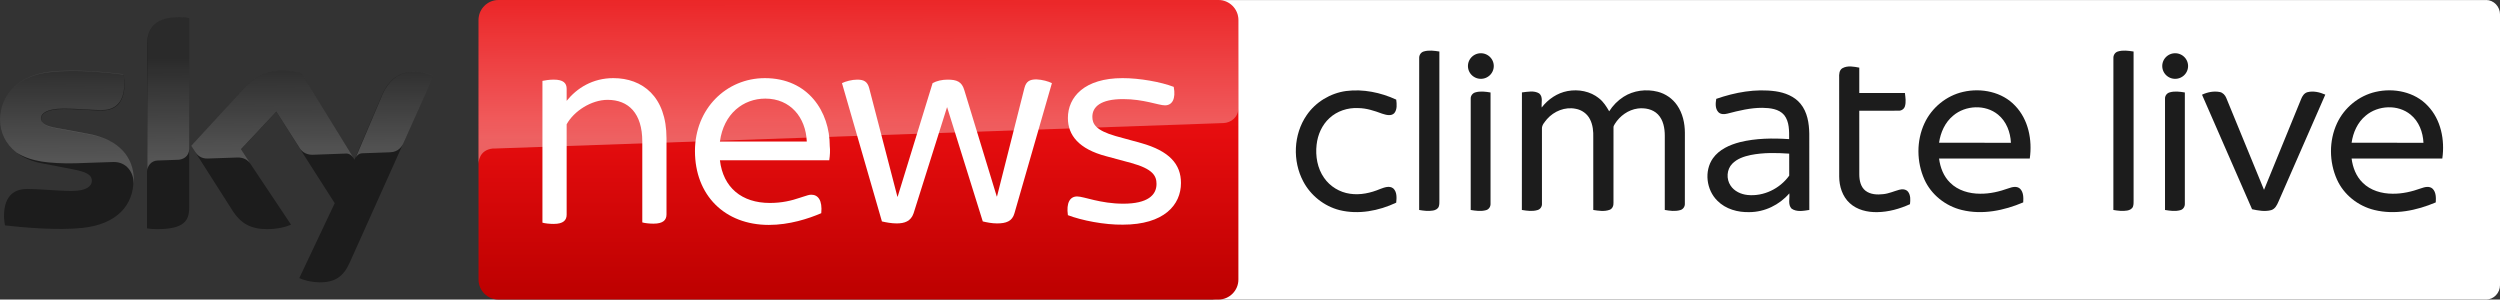 <svg width="1615" height="193.51" fill="none" version="1.1" viewBox="0 0 1615 193.51" xmlns="http://www.w3.org/2000/svg">
 <rect x="0" y="0" width="1615" height="193.51" fill="#333333" stroke="none"/>
 <path d="m1606 8.3962e-4c4.992 0 9.018 4.234 9.018 9.395v174.72c0 5.161-4.064 9.395-9.018 9.395h-820.29c-4.992 0-9.018-4.234-9.018-9.395v-174.68c0-5.202 4.064-9.395 9.018-9.395h820.29" fill="#fff" stroke-width=".395"/>
 <path d="m787.1 7.1171e-4h-465.07c-7.095 0-12.901 5.805-12.901 12.901v167.71c0 7.095 5.806 12.901 12.901 12.901h465.07c7.094 0 12.902-5.806 12.902-12.901v-167.71c0-7.095-5.807-12.901-12.902-12.901z" fill="url(#paint0_linear)" stroke-width="4.516"/>
 <path d="m122.23 134c0 8.869-3.548 14.03-20.964 14.03-2.257 0-4.354-0.161-6.289-0.484v-118.04c0-9.03 3.064-18.383 20.641-18.383 2.257 0 4.515 0.161 6.612 0.645zm71.114 45.636c2.258 1.129 6.934 2.58 12.901 2.741 10.159 0.161 15.642-3.709 19.673-12.739l54.183-120.62c-2.258-1.129-7.257-2.58-11.288-2.58-6.934-0.162-16.287 1.29-22.254 15.481l-17.577 41.282-34.348-55.956c-2.257-0.645-7.74-1.613-11.61-1.613-12.255 0-19.029 4.515-25.963 12.094l-33.541 36.445 26.93 42.25c4.999 7.74 11.449 11.61 22.092 11.61 6.934 0 12.739-1.613 15.48-2.903l-32.413-48.539 22.899-24.35 37.734 59.02zm-139.97-32.413c22.092-2.419 32.896-14.513 32.896-31.123 0-14.352-8.869-25.963-29.188-29.349l-19.996-3.709c-6.45-1.129-10.482-2.58-10.482-6.289 0-3.548 4.193-6.289 14.352-6.289 5.821 0 11.165 0.318 15.73 0.589 3.402 0.202 6.371 0.379 8.781 0.379 7.418 0 14.997-3.064 14.997-17.577 0-1.935-0.322-3.87-0.645-5.644-10.966-1.451-30.961-3.387-47.249-1.613-21.608 2.257-32.574 15.319-32.574 30.8 0 12.739 9.353 24.834 26.769 28.059l20.963 4.031c7.74 1.613 11.61 3.225 11.61 7.418 0 3.064-3.064 6.45-12.901 6.45-4.713 0-10.26-0.351-15.565-0.688-4.86-0.308-9.515-0.602-13.139-0.602-7.418 0-15.158 3.225-15.158 17.738 0 1.774 0.323 4.031 0.645 5.805 10.966 1.29 34.187 3.386 50.151 1.613z" clip-rule="evenodd" fill="#1c1c1c" fill-rule="evenodd" stroke-width="4.516"/>
 <path d="m115.62 11.128c-17.577 0-20.48 9.353-20.48 18.383v80.951c0-3.225 2.58-6.612 6.612-6.773 1.388-0.077 3.994-0.154 6.599-0.232 2.842-0.084 5.684-0.168 6.947-0.252 2.741-0.161 6.773-1.935 6.934-6.934v-84.499c-2.096-0.323-4.354-0.645-6.612-0.645zm79.016 36.122 33.542 54.505c-1.29-1.774-2.903-2.58-4.354-2.58-0.505 0-6.244 0.22-11.727 0.43l-0.011 4.52e-4 -5e-3 4.52e-4h-9e-3c-5.007 0.192-9.793 0.375-10.178 0.375-0.968 0-5.161 0-7.902-3.709l-15.481-24.189-22.899 24.35 5.967 9.031c-1.613-2.097-4.193-3.87-8.385-3.709-0.609 0-4.525 0.144-8.66 0.296-4.622 0.17-9.517 0.35-10.369 0.35-4.515 0.161-6.773-2.419-7.902-4.032l-2.741-4.192 33.541-36.445c6.934-7.579 13.707-12.094 25.963-12.094 3.87 0 9.353 0.968 11.61 1.613zm65.592 46.028 0.039-0.07 19.835-44.185c-2.258-1.29-7.257-2.58-11.127-2.58-6.934-0.162-16.287 1.29-22.254 15.481l-17.018 40.137c-0.051 0.112-0.075 0.177-0.075 0.177l0.075-0.177c0.299-0.656 1.525-2.91 4.279-3.048 0 0 16.771-0.645 18.061-0.645 5.376-0.158 7.496-3.881 8.185-5.091zm-223.3-10.551 19.996 3.709c20.479 3.709 29.349 15.319 29.51 29.671 0 1.008 0 1.887-0.115 2.752 0.251-7.455-4.705-14.513-13.27-14.202-1.585 0.066-5.467 0.186-9.666 0.316-6.056 0.187-12.771 0.395-14.2 0.49-7.74 0.322-17.9-0.323-22.415-1.129-5.483-0.968-10.804-2.419-16.126-5.806-7.095-5.483-10.643-13.223-10.643-21.125 0-15.481 10.966-28.542 32.413-31.123 16.448-1.774 36.283 0.323 47.249 1.613 0.484 1.935 0.645 3.709 0.645 5.644 0 14.513-7.579 17.577-14.997 17.577-2.421 0-5.436-0.178-8.879-0.382-4.582-0.27-9.923-0.586-15.632-0.586-10.159 0-14.352 2.903-14.352 6.289 0 3.709 4.032 5.16 10.482 6.289zm49.391 36.132c-0.014 0.104-0.029 0.208-0.047 0.312v0.484c0.022-0.265 0.037-0.531 0.047-0.795z" clip-rule="evenodd" fill="url(#paint2_linear)" fill-rule="evenodd" opacity=".25" stroke-width="4.516"/>
 <g fill="#fff" stroke-width="4.516">
  <path d="m430.56 89.338v49.183c0 3.548-2.096 5.966-8.385 5.966-2.58 0-5.644-0.322-7.256-0.806v-52.247c0-18.222-8.869-26.93-22.415-26.93-10.482 0-21.77 7.257-26.446 15.803v58.375c0 3.548-2.096 5.967-8.385 5.967-2.58 0-5.644-0.323-7.257-0.807v-91.594c1.451-0.322 4.515-0.807 7.257-0.807 6.289 0 8.385 2.258 8.385 5.967v7.74c6.612-8.224 16.771-14.674 30.155-14.674 18.706 0 34.348 11.772 34.348 38.863z"/>
  <path d="m465.07 103.53h70.631c0.483-3.225 0.646-6.45 0.325-9.191 0-22.092-13.868-43.862-41.929-43.862-24.832 0-45.152 19.673-45.152 47.087 0 28.542 19.191 47.732 47.73 47.732 13.227 0 25.641-4.032 33.864-7.579 0.808-8.385-2.095-11.933-6.449-11.933-1.319 0-2.633 0.43-5.265 1.29-0.592 0.193-1.251 0.408-1.992 0.645-5.645 1.935-11.773 3.386-19.513 3.386-18.059 0-30.156-9.837-32.252-27.575zm56.117-12.094h-56.117c2.42-18.061 15.159-27.736 29.348-27.736 16.126 0 26.124 12.094 26.769 27.736z" clip-rule="evenodd" fill-rule="evenodd"/>
  <path d="m679.54 53.7-24.186 84.015c-1.45 5.322-5.482 6.612-11.289 6.612-3.224 0-6.449-0.645-9.19-1.29l-23.062-73.856-21.608 68.534c-1.775 5.322-5.965 6.612-10.964 6.612-3.224 0-6.774-0.645-9.515-1.29l-25.803-89.337c2.258-1.129 6.453-2.257 9.84-2.257 4.353 0 6.611 1.29 7.74 5.483l18.221 70.147h0.163l22.574-73.372c2.579-1.451 6.128-2.257 9.677-2.257 5.965 0 9.19 1.29 10.802 6.773l20.967 68.696h0.158l17.738-70.147c1.129-4.193 3.387-5.483 7.74-5.483 3.87 0.162 7.74 1.29 9.998 2.419z"/>
  <path d="m689.86 139c-1.129-7.902 1.292-12.094 5.965-12.094 4.353 0 14.997 4.676 29.831 4.676 15.643 0 21.45-5.483 21.45-12.739 0-5.16-2.258-9.675-16.288-13.546l-16.126-4.354c-17.901-4.676-24.832-13.707-24.832-24.672 0-13.707 10.802-25.801 35.313-25.801 10.969 0 24.674 2.419 33.06 5.644 1.45 7.74-0.966 11.933-5.645 11.933-4.191 0-13.705-4.032-27.09-4.032-14.514 0-19.838 4.999-19.838 11.449 0 4.515 2.1 8.708 14.997 12.417l16.451 4.515c18.384 5.16 25.799 13.707 25.799 25.801 0 14.191-10.964 26.93-37.571 26.93-11.935 0.161-26.607-2.741-35.476-6.128z"/>
 </g>
 <defs>
  <linearGradient id="paint0_linear" x1="68.442" x2="68.442" y2="42.852" gradientTransform="matrix(4.516 0 0 4.516 .003 .001)" gradientUnits="userSpaceOnUse">
   <stop stop-color="#E90E10" offset=".4"/>
   <stop stop-color="#BC0000" offset="1"/>
  </linearGradient>
  <linearGradient id="paint1_linear" x1="172.4" x2="172.36" y1="20.026" y2="-1.316" gradientTransform="matrix(4.516 0 0 4.516 .003 .001)" gradientUnits="userSpaceOnUse">
   <stop stop-color="#fff" offset="0"/>
   <stop stop-color="#fff" stop-opacity=".25" offset="1"/>
  </linearGradient>
  <linearGradient id="paint2_linear" x1="49.833" x2="49.758" y1="22.46" y2="8.105" gradientTransform="matrix(4.516 0 0 4.516 .003 .001)" gradientUnits="userSpaceOnUse">
   <stop stop-color="#fff" offset="0"/>
   <stop stop-color="#fff" stop-opacity=".25" offset="1"/>
  </linearGradient>
 </defs>
 <g transform="translate(.003 512.48)" fill="#1c1c1c">
  <path d="m919.74-479.23c3.27-0.987 6.766-0.477 10.088 0.032l0.013 95.718c-0.039 1.496 0.116 3.051-0.406 4.483-0.587 1.516-2.206 2.264-3.696 2.529-2.987 0.516-6.018 0.135-8.966-0.374l0.019-98.098c-0.09-1.903 1.071-3.761 2.948-4.29z" stroke-width=".645"/>
  <path d="m1190.3-468.47c3.303-1.793 7.276-0.968 10.792-0.31v16.365l29.478 6e-3c0.329 2.851 0.851 5.838-0.01 8.65-0.555 1.806-2.406 2.941-4.251 2.793l-25.221 6e-3 0.013 41.38c0.045 3.715 0.897 7.857 3.967 10.288 3.238 2.522 7.624 2.696 11.54 2.232 3.567-0.361 6.85-1.883 10.282-2.825 1.929-0.568 4.393-0.419 5.734 1.303 1.709 2.264 1.522 5.341 1.219 8.011-6.657 3.012-13.836 5.044-21.17 5.135-6.315 0.116-13.011-1.432-17.758-5.818-4.728-4.296-6.76-10.83-6.799-17.081l-0.019-63.827c-0.103-2.245-0.032-5.064 2.2-6.309z" stroke-width=".645"/>
  <path d="m869.58-453.69c11.03-1.406 22.344 0.942 32.381 5.56 0.342 2.916 0.729 6.328-1.264 8.766-2.096 2.135-5.393 1.064-7.87 0.303-4.993-1.851-10.134-3.58-15.513-3.599-6.708-0.342-13.585 1.916-18.526 6.521-4.793 4.399-7.56 10.701-8.257 17.113-0.851 7.386 0.484 15.242 4.806 21.409 3.825 5.58 10.076 9.366 16.771 10.295 6.638 1 13.385-0.503 19.506-3.083 2.612-0.955 5.947-2.316 8.437-0.374 2.49 2.316 2.212 6.128 1.903 9.218-11.282 5.309-24.402 7.85-36.664 4.799-9.914-2.548-18.584-9.424-23.363-18.474-7.057-13.217-6.373-30.394 2.148-42.792 5.793-8.521 15.32-14.255 25.505-15.662z" stroke-width=".645"/>
  <path d="m995.94-443.03c4.096-5.341 10.03-9.398 16.707-10.63 7.024-1.309 14.778 0.123 20.364 4.741 2.838 2.193 4.735 5.276 6.521 8.334 2.374-3.748 5.567-6.992 9.314-9.385 6.463-4.128 14.675-5.128 22.054-3.245 5.044 1.29 9.572 4.438 12.514 8.734 3.599 5.18 4.999 11.591 5.018 17.816l-0.019 45.746c0.097 1.851-1.09 3.644-2.89 4.141-3.283 0.974-6.786 0.516-10.082-0.077l0.01-47.92c-0.01-4.864-0.922-10.147-4.419-13.785-3.335-3.457-8.482-4.393-13.088-3.812-6.096 0.851-11.533 4.747-14.746 9.927-0.452 0.761-1.013 1.555-0.884 2.483l-0.01 48.417c0.129 1.871-0.658 3.993-2.567 4.631-3.374 1.2-7.044 0.619-10.482 0.077l-0.01-46.65c0.129-4.057-0.232-8.276-2.122-11.933-1.774-3.574-5.322-6.096-9.231-6.779-6.824-1.413-14.004 1.509-18.532 6.663-1.425 1.832-3.406 3.754-3.27 6.25l0.013 48.391c0.123 1.825-1.051 3.625-2.838 4.103-3.296 1.013-6.818 0.497-10.147-0.052l0.045-75.928c3.632-0.393 7.786-1.38 11.121 0.632 2.716 2.193 1.309 6.122 1.651 9.108z" stroke-width=".645"/>
  <path d="m1108.7-448.62c12.204-4.231 25.344-6.663 38.251-4.902 6.031 0.871 12.204 3.212 16.171 8.05 4.451 5.386 5.573 12.649 5.67 19.429l0.026 49.191c-3.735 0.587-8.121 1.471-11.443-0.832-2.541-2.612-1.09-6.631-1.471-9.876-6.399 7.431-15.939 12.095-25.795 12.114-7.45 0.219-15.326-1.922-20.667-7.341-7.141-6.966-8.689-19.203-2.883-27.447 4.077-5.715 10.83-8.708 17.442-10.417 10.366-2.567 21.177-2.638 31.781-1.954 0-5.257 0.232-11.192-3.206-15.552-3.432-4.044-9.179-4.586-14.126-4.67-7.637-0.026-15.113 1.806-22.454 3.722-2.006 0.516-4.483 0.645-5.999-1-2.077-2.303-1.787-5.689-1.296-8.515m22.19 36.284c-4.29 0.922-8.74 2.387-11.862 5.625-3.619 3.683-3.954 9.895-1.084 14.12 2.393 3.651 6.689 5.625 10.934 6.063 10.392 1.09 20.906-4.083 26.956-12.494l-0.013-14.21c-8.302-0.568-16.732-0.742-24.931 0.897z" stroke-width=".645"/>
  <path d="m1268.2-453.13c11.695-2.696 25.195-0.026 33.587 8.973 8.592 8.915 11.159 22.112 9.444 34.071l-58.602 6e-3c0.729 5.754 2.909 11.533 7.154 15.623 5.031 5.057 12.359 7.115 19.345 7.121 6.289 0.097 12.475-1.38 18.358-3.49 2.367-0.839 5.373-1.645 7.463 0.258 2.309 2.277 2.225 5.831 2.051 8.837-12.366 5.257-26.363 8.166-39.638 4.909-10.495-2.516-19.796-9.837-24.215-19.751-5.064-11.34-5.193-24.957 0.058-36.258 4.677-10.095 14.12-17.848 24.995-20.3m-6.489 15.391c-5.238 4.315-8.153 10.869-9.076 17.487l46.417 6e-3c-0.303-6.799-2.909-13.778-8.289-18.164-8.186-6.76-21.086-6.128-29.053 0.671z" stroke-width=".645"/>
  <path d="m964.97-469.82a8.336 8.259 0 0 1-8.336 8.259 8.336 8.259 0 0 1-8.336-8.259 8.336 8.259 0 0 1 8.336-8.259 8.336 8.259 0 0 1 8.336 8.259z" stop-color="#000000" stroke-width=".65"/>
  <path d="m953.04-452.79c3.199-0.948 6.612-0.49 9.85 0.052l-6e-3 71.819c0.116 1.903-1.097 3.806-3.012 4.231-3.206 0.858-6.586 0.387-9.798-0.148l6e-3 -71.813c-0.129-1.877 1.161-3.632 2.961-4.141z" stroke-width=".645"/>
  <path d="m1368.2-479.23c3.27-0.987 6.766-0.477 10.088 0.032l0.013 95.718c-0.039 1.496 0.116 3.051-0.406 4.483-0.587 1.516-2.206 2.264-3.696 2.529-2.987 0.516-6.018 0.135-8.966-0.374l0.019-98.098c-0.09-1.903 1.071-3.761 2.948-4.29z" stroke-width=".645"/>
  <path d="m1534.7-453.13c11.695-2.696 25.195-0.026 33.587 8.973 8.592 8.915 11.159 22.112 9.444 34.071l-58.602 6e-3c0.729 5.754 2.909 11.533 7.154 15.623 5.031 5.057 12.359 7.115 19.345 7.121 6.289 0.097 12.475-1.38 18.358-3.49 2.367-0.839 5.373-1.645 7.463 0.258 2.309 2.277 2.225 5.831 2.051 8.837-12.366 5.257-26.363 8.166-39.638 4.909-10.495-2.516-19.796-9.837-24.215-19.751-5.064-11.34-5.193-24.957 0.058-36.258 4.677-10.095 14.12-17.848 24.995-20.3m-6.489 15.391c-5.238 4.315-8.153 10.869-9.076 17.487l46.417 6e-3c-0.303-6.799-2.909-13.778-8.289-18.164-8.186-6.76-21.086-6.128-29.053 0.671z" stroke-width=".645"/>
  <g transform="translate(448.52)">
   <path d="m964.97-469.82a8.336 8.259 0 0 1-8.336 8.259 8.336 8.259 0 0 1-8.336-8.259 8.336 8.259 0 0 1 8.336-8.259 8.336 8.259 0 0 1 8.336 8.259z" stop-color="#000000" stroke-width=".65"/>
   <path d="m953.04-452.79c3.199-0.948 6.612-0.49 9.85 0.052l-6e-3 71.819c0.116 1.903-1.097 3.806-3.012 4.231-3.206 0.858-6.586 0.387-9.798-0.148l6e-3 -71.813c-0.129-1.877 1.161-3.632 2.961-4.141z" stroke-width=".645"/>
  </g>
  <path d="m1422.5-451.3c3.548-1.684 7.631-2.496 11.527-1.729 1.948 0.4 3.412 2.006 4.135 3.806l24.389 59.383 23.931-58.538c0.742-1.967 2.019-4.006 4.199-4.573 3.845-0.955 7.895 0.052 11.462 1.6l-30.233 69.078c-0.955 2.245-2.193 4.78-4.722 5.528-4.07 1.103-8.328 0.297-12.353-0.574z" stroke-width=".645"/>
 </g>
 <path d="m318.32 95.949h1.29c38.218-1.29 470.71-16.448 470.71-16.448 4.836-0.161 9.677-3.709 9.677-9.837v-56.763c0-7.095-5.807-12.901-12.902-12.901h-465.07c-7.095 0-12.901 5.805-12.901 12.901v93.207c0-1.129 0.161-9.192 9.192-10.159z" fill="url(#paint1_linear)" opacity=".35" stroke-width="4.516"/>
</svg>
